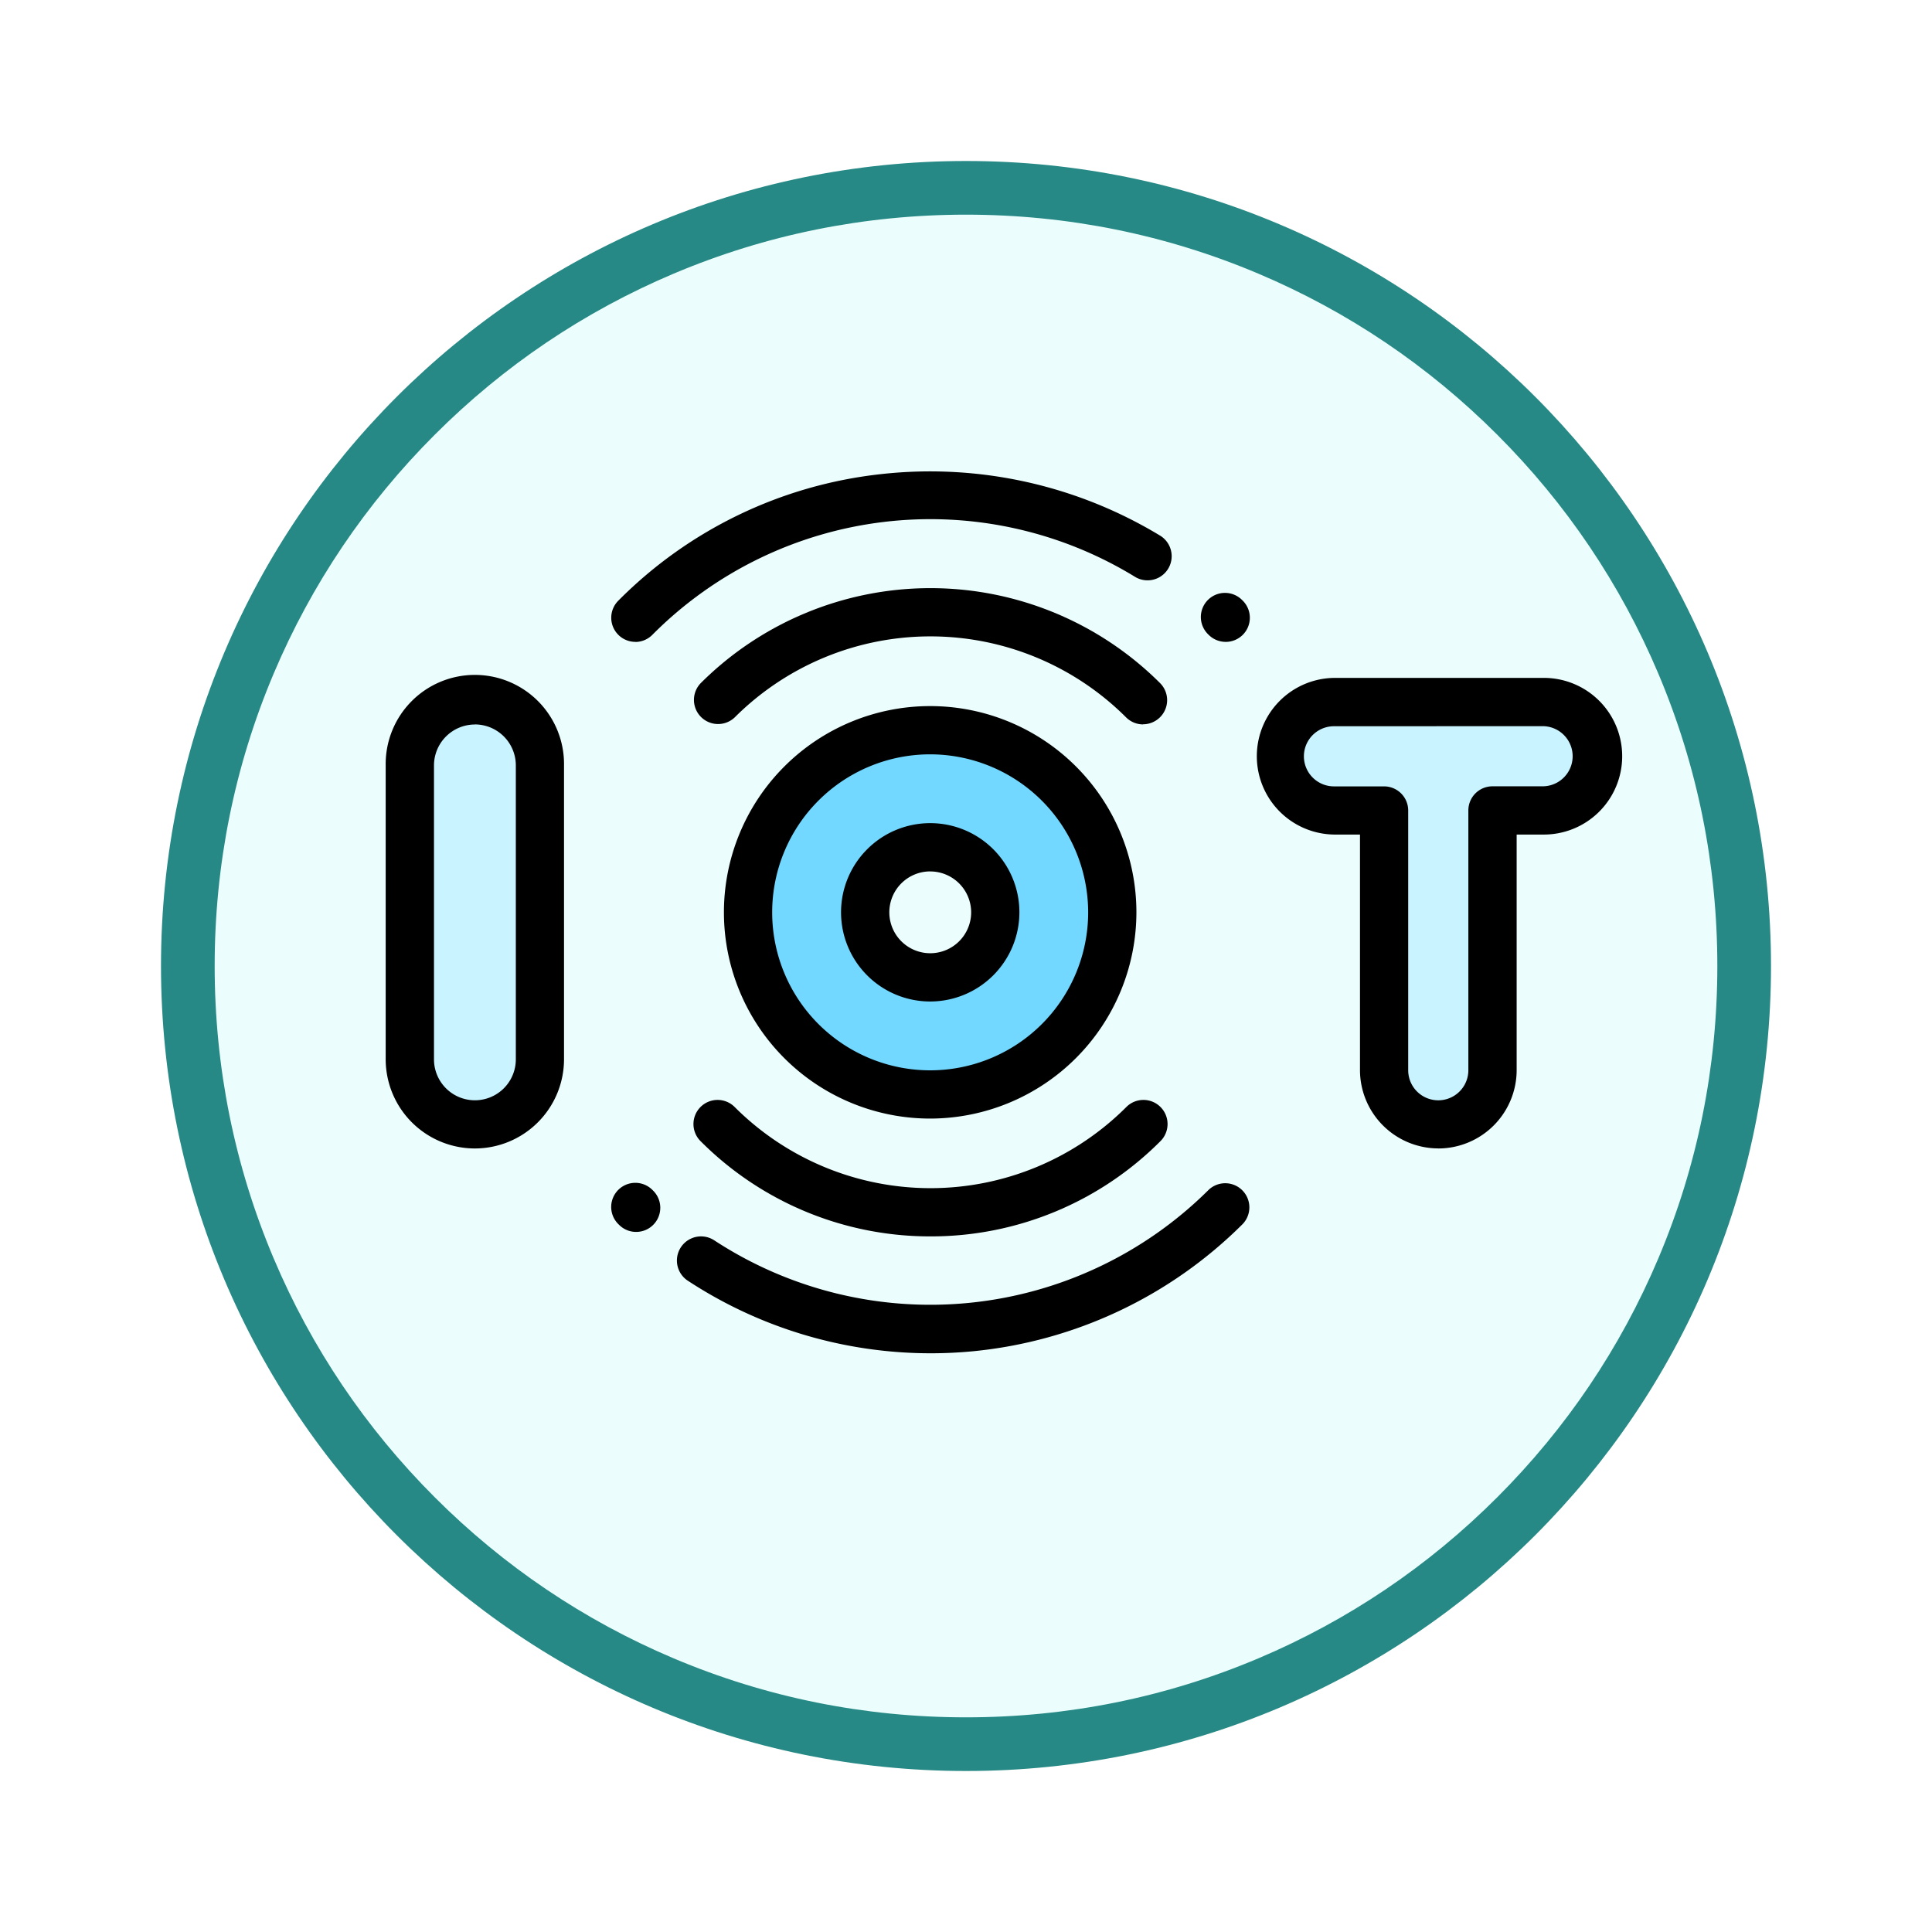 <svg xmlns="http://www.w3.org/2000/svg" xmlns:xlink="http://www.w3.org/1999/xlink" width="108" height="108" viewBox="0 0 108 108">
  <defs>
    <filter id="Trazado_904820" x="0" y="0" width="108" height="108" filterUnits="userSpaceOnUse">
      <feOffset dy="3" input="SourceAlpha"/>
      <feGaussianBlur stdDeviation="3" result="blur"/>
      <feFlood flood-opacity="0.161"/>
      <feComposite operator="in" in2="blur"/>
      <feComposite in="SourceGraphic"/>
    </filter>
  </defs>
  <g id="Grupo_1226637" data-name="Grupo 1226637" transform="translate(-199.656 -324)">
    <g id="Grupo_1226491" data-name="Grupo 1226491" transform="translate(208.656 330)">
      <g id="Grupo_1173585" data-name="Grupo 1173585" transform="translate(0 0)">
        <g id="Grupo_1173428" data-name="Grupo 1173428">
          <g id="Grupo_1171958" data-name="Grupo 1171958">
            <g id="Grupo_1167341" data-name="Grupo 1167341">
              <g id="Grupo_1166792" data-name="Grupo 1166792">
                <g transform="matrix(1, 0, 0, 1, -9, -6)" filter="url(#Trazado_904820)">
                  <g id="Trazado_904820-2" data-name="Trazado 904820" transform="translate(9 6)" fill="#ebfefd">
                    <path d="M 45 88.5 C 39.127 88.5 33.43 87.35 28.068 85.082 C 22.889 82.891 18.236 79.755 14.241 75.759 C 10.245 71.764 7.109 67.111 4.918 61.932 C 2.65 56.57 1.5 50.873 1.5 45 C 1.5 39.127 2.65 33.43 4.918 28.068 C 7.109 22.889 10.245 18.236 14.241 14.241 C 18.236 10.245 22.889 7.109 28.068 4.918 C 33.43 2.65 39.127 1.5 45 1.5 C 50.873 1.5 56.57 2.65 61.932 4.918 C 67.111 7.109 71.764 10.245 75.759 14.241 C 79.755 18.236 82.891 22.889 85.082 28.068 C 87.35 33.43 88.5 39.127 88.5 45 C 88.5 50.873 87.35 56.57 85.082 61.932 C 82.891 67.111 79.755 71.764 75.759 75.759 C 71.764 79.755 67.111 82.891 61.932 85.082 C 56.57 87.35 50.873 88.5 45 88.5 Z" stroke="none"/>
                    <path d="M 45 3 C 39.329 3 33.829 4.11 28.653 6.299 C 23.652 8.415 19.16 11.443 15.302 15.302 C 11.443 19.16 8.415 23.652 6.299 28.653 C 4.11 33.829 3 39.329 3 45 C 3 50.671 4.11 56.171 6.299 61.347 C 8.415 66.348 11.443 70.84 15.302 74.698 C 19.16 78.557 23.652 81.585 28.653 83.701 C 33.829 85.89 39.329 87 45 87 C 50.671 87 56.171 85.89 61.347 83.701 C 66.348 81.585 70.84 78.557 74.698 74.698 C 78.557 70.84 81.585 66.348 83.701 61.347 C 85.89 56.171 87 50.671 87 45 C 87 39.329 85.89 33.829 83.701 28.653 C 81.585 23.652 78.557 19.16 74.698 15.302 C 70.84 11.443 66.348 8.415 61.347 6.299 C 56.171 4.11 50.671 3 45 3 M 45 7.62939453125e-06 C 69.853 7.62939453125e-06 90 20.147 90 45 C 90 69.853 69.853 90 45 90 C 20.147 90 -7.62939453125e-06 69.853 -7.62939453125e-06 45 C -7.62939453125e-06 20.147 20.147 7.62939453125e-06 45 7.62939453125e-06 Z" stroke="none" fill="#268985"/>
                  </g>
                </g>
              </g>
            </g>
          </g>
        </g>
      </g>
    </g>
    <g id="iot" transform="translate(221.216 349.85)">
      <path id="Trazado_1058159" data-name="Trazado 1058159" d="M13.636,119.084A3.636,3.636,0,0,1,10,115.448V99.015a3.636,3.636,0,0,1,7.272,0v16.433A3.636,3.636,0,0,1,13.636,119.084Zm0,0" transform="translate(-8.651 -82.082)" fill="#c9f3ff"/>
      <path id="Trazado_1058160" data-name="Trazado 1058160" d="M370.574,99.128a3.03,3.03,0,0,0,3.03,3.03h2.8v14.518a3.03,3.03,0,0,0,6.06,0V102.158h2.8a3.03,3.03,0,1,0,0-6.06H373.6A3.03,3.03,0,0,0,370.574,99.128Zm0,0" transform="translate(-320.594 -82.704)" fill="#c9f3ff"/>
      <path id="Trazado_1058161" data-name="Trazado 1058161" d="M160.368,107.773a10.181,10.181,0,1,0,10.181,10.181,10.181,10.181,0,0,0-10.181-10.181Zm0,13.817A3.636,3.636,0,1,1,164,117.954,3.636,3.636,0,0,1,160.368,121.59Zm0,0" transform="translate(-129.932 -92.805)" fill="#72d8ff"/>
      <path id="Trazado_1058162" data-name="Trazado 1058162" d="M152.8,56.549a1.346,1.346,0,0,1-.954-.4,15.478,15.478,0,0,0-21.864,0,1.349,1.349,0,0,1-1.908-1.907,18.178,18.178,0,0,1,25.68,0,1.349,1.349,0,0,1-.954,2.3Zm0,0" transform="translate(-110.463 -41.904)"/>
      <path id="Trazado_1058163" data-name="Trazado 1058163" d="M339.352,53.707a1.344,1.344,0,0,1-.958-.4l-.016-.016a1.349,1.349,0,1,1,1.9-1.915l.032.032a1.349,1.349,0,0,1-.957,2.3Zm0,0" transform="translate(-292.395 -43.676)"/>
      <path id="Trazado_1058164" data-name="Trazado 1058164" d="M94.818,10.031a1.349,1.349,0,0,1-.954-2.3A24.423,24.423,0,0,1,108.548.654a24.8,24.8,0,0,1,15.642,3.46,1.349,1.349,0,0,1-1.408,2.3A21.913,21.913,0,0,0,95.771,9.636a1.343,1.343,0,0,1-.954.4Zm0,0" transform="translate(-80.863)"/>
      <path id="Trazado_1058165" data-name="Trazado 1058165" d="M140.919,268.749a18.1,18.1,0,0,1-12.84-5.31,1.349,1.349,0,1,1,1.908-1.907,15.478,15.478,0,0,0,21.864,0,1.349,1.349,0,1,1,1.908,1.907,18.1,18.1,0,0,1-12.84,5.31Zm0,0" transform="translate(-110.463 -225.484)"/>
      <path id="Trazado_1058166" data-name="Trazado 1058166" d="M134.808,304.883a24.736,24.736,0,0,1-13.6-4.068,1.349,1.349,0,0,1,1.487-2.251,22.051,22.051,0,0,0,27.646-2.818,1.349,1.349,0,0,1,1.907,1.907,24.723,24.723,0,0,1-15.09,7.118c-.782.074-1.567.112-2.349.112Zm0,0" transform="translate(-104.336 -255.084)"/>
      <path id="Trazado_1058167" data-name="Trazado 1058167" d="M94.865,298.1a1.344,1.344,0,0,1-.948-.389l-.057-.056a1.349,1.349,0,1,1,1.916-1.9l.036.036a1.349,1.349,0,0,1-.947,2.309Zm0,0" transform="translate(-80.863 -255.085)"/>
      <path id="Trazado_1058168" data-name="Trazado 1058168" d="M193.7,156.27a4.985,4.985,0,1,1,4.984-4.985A4.991,4.991,0,0,1,193.7,156.27Zm0-7.272a2.287,2.287,0,1,0,2.287,2.287A2.29,2.29,0,0,0,193.7,149Zm0,0" transform="translate(-163.259 -126.136)"/>
      <path id="Trazado_1058169" data-name="Trazado 1058169" d="M4.985,111.781A4.99,4.99,0,0,1,0,106.8V90.364a4.985,4.985,0,1,1,9.969,0V106.8A4.99,4.99,0,0,1,4.985,111.781Zm0-23.7A2.29,2.29,0,0,0,2.7,90.364V106.8a2.287,2.287,0,0,0,4.575,0V90.364A2.29,2.29,0,0,0,4.985,88.077Zm0,0" transform="translate(0 -73.431)"/>
      <path id="Trazado_1058170" data-name="Trazado 1058170" d="M370.786,112.4a4.384,4.384,0,0,1-4.379-4.379V94.855h-1.454a4.379,4.379,0,0,1,0-8.757h11.666a4.379,4.379,0,1,1,0,8.757h-1.454v13.169a4.384,4.384,0,0,1-4.379,4.379ZM364.953,88.8a1.681,1.681,0,1,0,0,3.362h2.8a1.349,1.349,0,0,1,1.349,1.349v14.518a1.681,1.681,0,0,0,3.363,0V93.507a1.349,1.349,0,0,1,1.349-1.349h2.8a1.681,1.681,0,1,0,0-3.362Zm0,0" transform="translate(-311.943 -74.053)"/>
      <path id="Trazado_1058171" data-name="Trazado 1058171" d="M151.717,120.832A11.529,11.529,0,1,1,163.246,109.3,11.542,11.542,0,0,1,151.717,120.832Zm0-20.361a8.832,8.832,0,1,0,8.832,8.832A8.842,8.842,0,0,0,151.717,100.471Zm0,0" transform="translate(-121.28 -84.153)"/>
    </g>
  </g>
</svg>
